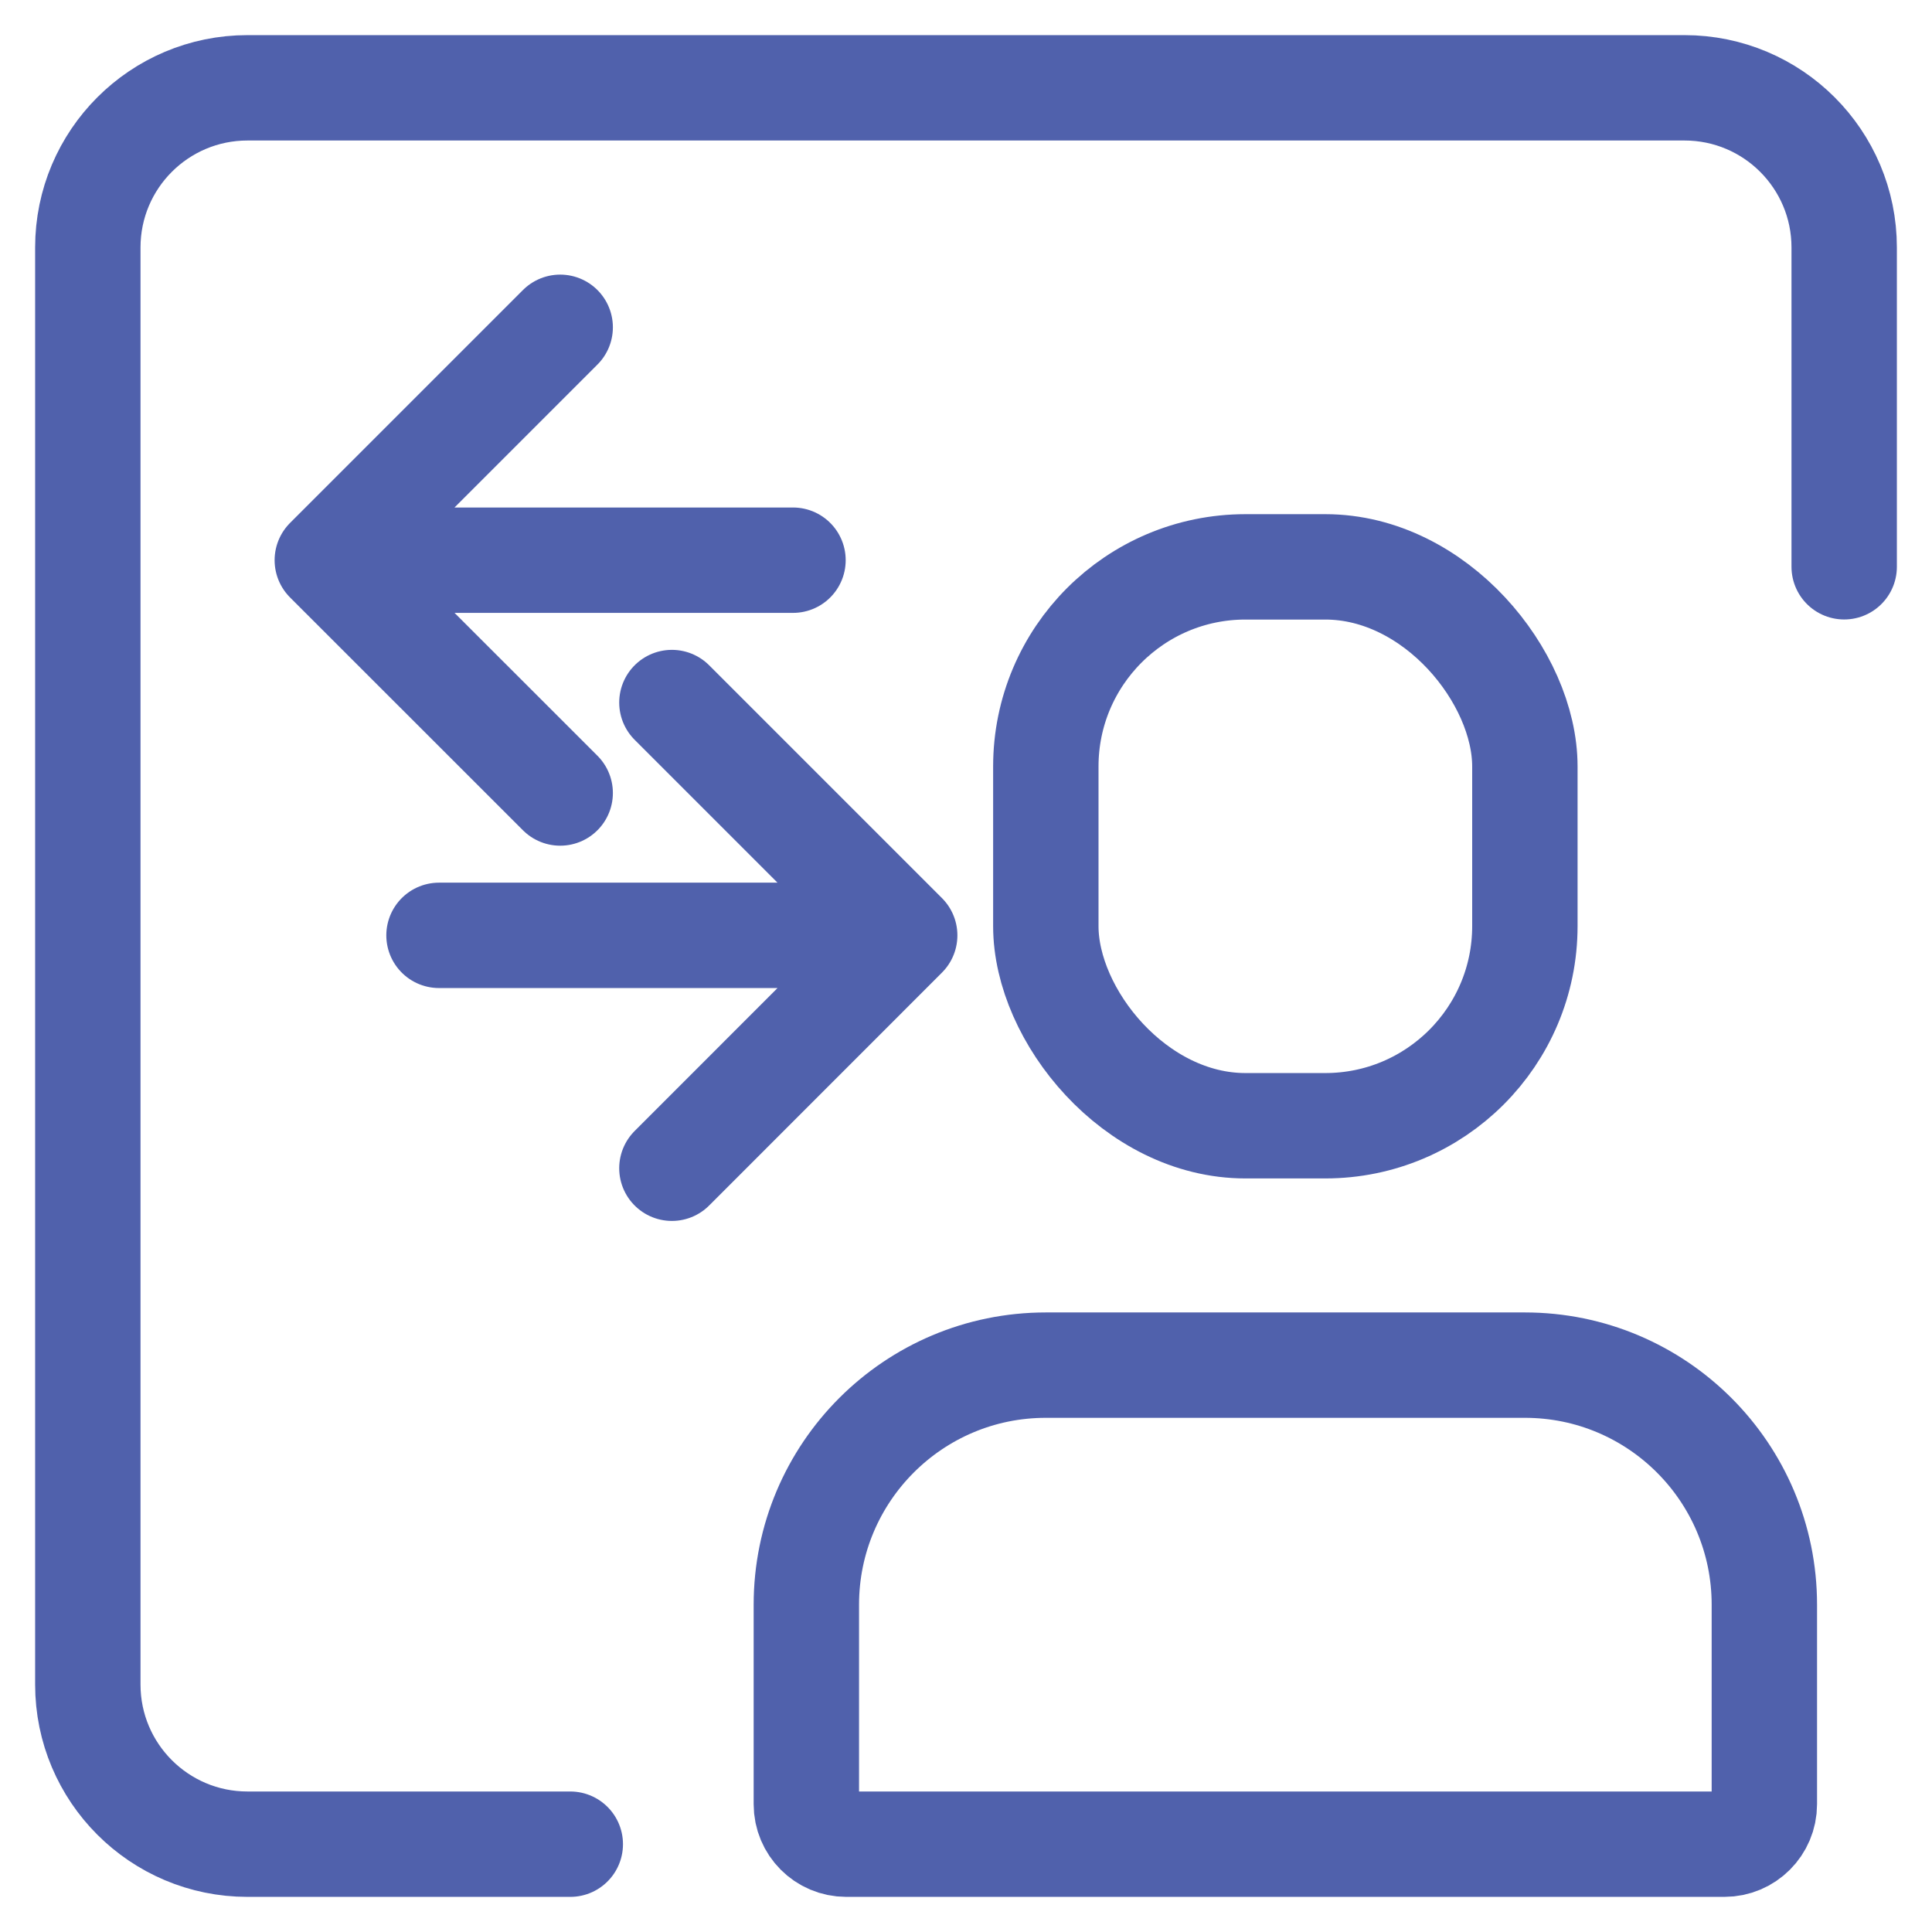 <?xml version="1.0" encoding="UTF-8"?>
<svg width="22px" height="22px" viewBox="0 0 22 22" version="1.1" xmlns="http://www.w3.org/2000/svg" xmlns:xlink="http://www.w3.org/1999/xlink">
    <title>friend_request_icon</title>
    <g id="UI-Design" stroke="none" stroke-width="1" fill="none" fill-rule="evenodd">
        <g id="14_Call-Meeting" transform="translate(-19, -55)" stroke="#5061AC" stroke-width="1.2">
            <g id="friend_request_icon" transform="translate(20, 56)">
                <rect id="Rectangle" x="10.909" y="5.455" width="5.455" height="6.364" rx="2.273"></rect>
                <path d="M10.909,14.545 L16.364,14.545 C17.87,14.545 19.091,15.766 19.091,17.273 L19.091,19.545 C19.091,19.796 18.887,20 18.636,20 L8.636,20 C8.385,20 8.182,19.796 8.182,19.545 L8.182,17.273 C8.182,15.766 9.403,14.545 10.909,14.545 Z" id="Rectangle" stroke-linejoin="round"></path>
                <g id="arrow-left" transform="translate(2.727, 2.727)" stroke-linecap="round" stroke-linejoin="round">
                    <path d="M5.303,2.652 L0.379,2.652 M2.652,0 L0,2.652 L2.652,5.303" id="Shape"></path>
                    <path d="M6.576,6.924 L1.652,6.924 M3.924,4.273 L1.273,6.924 L3.924,9.576" id="Shape" transform="translate(3.924, 6.924) scale(-1, 1) translate(-3.924, -6.924) "></path>
                </g>
                <path d="M5.494,20 L5.494,20 L1.818,20 C0.814,20 0,19.186 0,18.182 L0,1.818 C0,0.814 0.814,0 1.818,0 L18.182,0 C19.186,0 20,0.814 20,1.818 L20,5.454 L20,5.454" id="Path" stroke-linecap="round"></path>
            </g>
        </g>
    </g>
</svg>